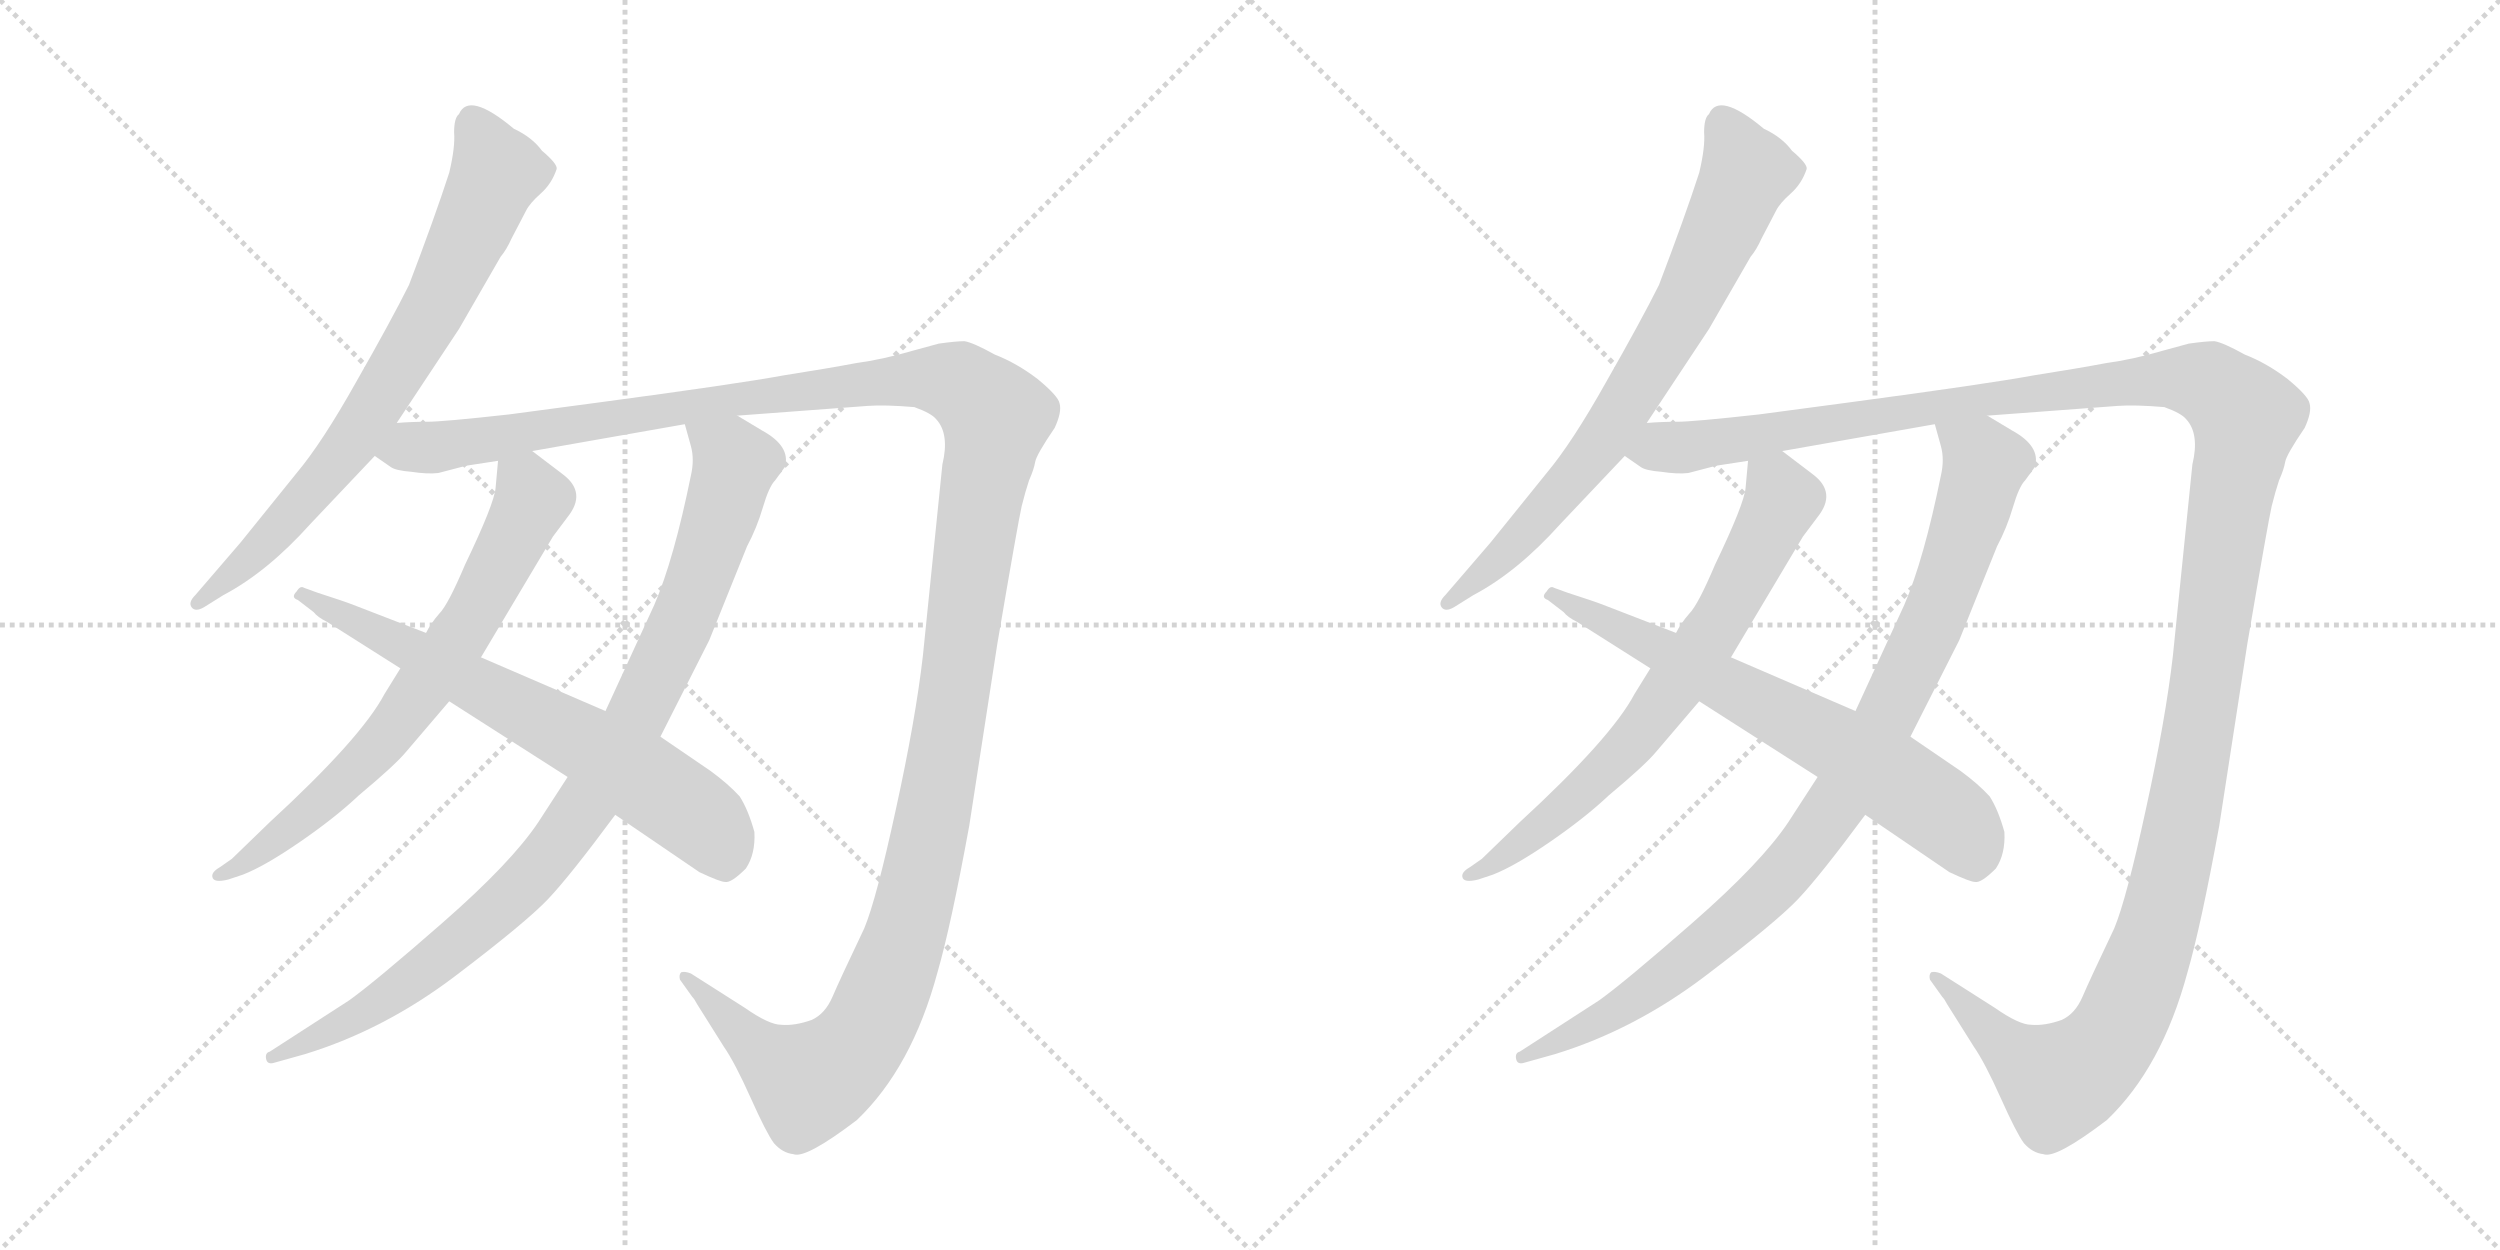 <svg version="1.1" viewBox="0 0 2048 1024" xmlns="http://www.w3.org/2000/svg">
  <g stroke="lightgray" stroke-dasharray="1,1" stroke-width="1" transform="scale(4, 4)">
    <line x1="0" y1="0" x2="256" y2="256"></line>
    <line x1="256" y1="0" x2="0" y2="256"></line>
    <line x1="128" y1="0" x2="128" y2="256"></line>
    <line x1="0" y1="128" x2="256" y2="128"></line>
    <line x1="256" y1="0" x2="512" y2="256"></line>
    <line x1="512" y1="0" x2="256" y2="256"></line>
    <line x1="384" y1="0" x2="384" y2="256"></line>
    <line x1="256" y1="128" x2="512" y2="128"></line>
  </g>
<g transform="scale(1, -1) translate(0, -850)">
   <style type="text/css">
    @keyframes keyframes0 {
      from {
       stroke: black;
       stroke-dashoffset: 733;
       stroke-width: 128;
       }
       70% {
       animation-timing-function: step-end;
       stroke: black;
       stroke-dashoffset: 0;
       stroke-width: 128;
       }
       to {
       stroke: black;
       stroke-width: 1024;
       }
       }
       #make-me-a-hanzi-animation-0 {
         animation: keyframes0 0.847s both;
         animation-delay: 0s;
         animation-timing-function: linear;
       }
    @keyframes keyframes1 {
      from {
       stroke: black;
       stroke-dashoffset: 1484;
       stroke-width: 128;
       }
       83% {
       animation-timing-function: step-end;
       stroke: black;
       stroke-dashoffset: 0;
       stroke-width: 128;
       }
       to {
       stroke: black;
       stroke-width: 1024;
       }
       }
       #make-me-a-hanzi-animation-1 {
         animation: keyframes1 1.458s both;
         animation-delay: 0.847s;
         animation-timing-function: linear;
       }
    @keyframes keyframes2 {
      from {
       stroke: black;
       stroke-dashoffset: 694;
       stroke-width: 128;
       }
       69% {
       animation-timing-function: step-end;
       stroke: black;
       stroke-dashoffset: 0;
       stroke-width: 128;
       }
       to {
       stroke: black;
       stroke-width: 1024;
       }
       }
       #make-me-a-hanzi-animation-2 {
         animation: keyframes2 0.815s both;
         animation-delay: 2.304s;
         animation-timing-function: linear;
       }
    @keyframes keyframes3 {
      from {
       stroke: black;
       stroke-dashoffset: 941;
       stroke-width: 128;
       }
       75% {
       animation-timing-function: step-end;
       stroke: black;
       stroke-dashoffset: 0;
       stroke-width: 128;
       }
       to {
       stroke: black;
       stroke-width: 1024;
       }
       }
       #make-me-a-hanzi-animation-3 {
         animation: keyframes3 1.016s both;
         animation-delay: 3.119s;
         animation-timing-function: linear;
       }
    @keyframes keyframes4 {
      from {
       stroke: black;
       stroke-dashoffset: 674;
       stroke-width: 128;
       }
       69% {
       animation-timing-function: step-end;
       stroke: black;
       stroke-dashoffset: 0;
       stroke-width: 128;
       }
       to {
       stroke: black;
       stroke-width: 1024;
       }
       }
       #make-me-a-hanzi-animation-4 {
         animation: keyframes4 0.799s both;
         animation-delay: 4.135s;
         animation-timing-function: linear;
       }
    @keyframes keyframes5 {
      from {
       stroke: black;
       stroke-dashoffset: 733;
       stroke-width: 128;
       }
       70% {
       animation-timing-function: step-end;
       stroke: black;
       stroke-dashoffset: 0;
       stroke-width: 128;
       }
       to {
       stroke: black;
       stroke-width: 1024;
       }
       }
       #make-me-a-hanzi-animation-5 {
         animation: keyframes5 0.847s both;
         animation-delay: 4.933s;
         animation-timing-function: linear;
       }
    @keyframes keyframes6 {
      from {
       stroke: black;
       stroke-dashoffset: 1484;
       stroke-width: 128;
       }
       83% {
       animation-timing-function: step-end;
       stroke: black;
       stroke-dashoffset: 0;
       stroke-width: 128;
       }
       to {
       stroke: black;
       stroke-width: 1024;
       }
       }
       #make-me-a-hanzi-animation-6 {
         animation: keyframes6 1.458s both;
         animation-delay: 5.78s;
         animation-timing-function: linear;
       }
    @keyframes keyframes7 {
      from {
       stroke: black;
       stroke-dashoffset: 694;
       stroke-width: 128;
       }
       69% {
       animation-timing-function: step-end;
       stroke: black;
       stroke-dashoffset: 0;
       stroke-width: 128;
       }
       to {
       stroke: black;
       stroke-width: 1024;
       }
       }
       #make-me-a-hanzi-animation-7 {
         animation: keyframes7 0.815s both;
         animation-delay: 7.237s;
         animation-timing-function: linear;
       }
    @keyframes keyframes8 {
      from {
       stroke: black;
       stroke-dashoffset: 941;
       stroke-width: 128;
       }
       75% {
       animation-timing-function: step-end;
       stroke: black;
       stroke-dashoffset: 0;
       stroke-width: 128;
       }
       to {
       stroke: black;
       stroke-width: 1024;
       }
       }
       #make-me-a-hanzi-animation-8 {
         animation: keyframes8 1.016s both;
         animation-delay: 8.052s;
         animation-timing-function: linear;
       }
    @keyframes keyframes9 {
      from {
       stroke: black;
       stroke-dashoffset: 674;
       stroke-width: 128;
       }
       69% {
       animation-timing-function: step-end;
       stroke: black;
       stroke-dashoffset: 0;
       stroke-width: 128;
       }
       to {
       stroke: black;
       stroke-width: 1024;
       }
       }
       #make-me-a-hanzi-animation-9 {
         animation: keyframes9 0.799s both;
         animation-delay: 9.068s;
         animation-timing-function: linear;
       }
</style>
<path d="M 325.0 503.5 L 376.0 580.5 L 410.0 639.5 Q 415.0 645.5 419.0 654.5 L 431.0 677.5 Q 434.0 683.5 443.0 691.5 Q 452.0 699.5 456.0 711.5 Q 457.0 715.5 444.0 726.5 Q 436.0 737.5 421.0 744.5 Q 384.0 775.5 376.0 756.5 Q 372.0 753.5 372.0 741.5 Q 373.0 729.5 368.0 708.5 Q 356.0 671.5 335.0 616.5 Q 320.0 586.5 292.0 537.5 Q 264.0 487.5 243.0 462.5 L 197.0 405.5 L 160.0 362.5 Q 154.0 356.5 157.0 352.5 Q 160.0 348.5 167.0 352.5 L 183.0 362.5 Q 219.0 381.5 254.0 420.5 L 307.0 476.5 L 325.0 503.5 Z" fill="lightgray"></path> 
<path d="M 307.0 476.5 L 320.0 467.5 Q 324.0 464.5 337.0 463.5 Q 350.0 461.5 359.0 462.5 L 382.0 468.5 L 408.0 472.5 L 436.0 480.5 L 561.0 502.5 L 604.0 509.5 L 711.0 517.5 Q 725.0 518.5 749.0 516.5 Q 763.0 511.5 767.0 506.5 Q 778.0 494.5 772.0 469.5 L 756.0 312.5 Q 750.0 260.5 734.0 187.5 Q 718.0 113.5 708.0 89.5 Q 688.0 47.5 682.0 33.5 Q 676.0 19.5 665.0 14.5 Q 651.0 9.5 640.0 10.5 Q 630.0 10.5 610.0 24.5 L 566.0 52.5 Q 561.0 54.5 558.0 53.5 Q 556.0 51.5 557.0 47.5 L 567.0 33.5 Q 569.0 31.5 571.0 27.5 L 593.0 -7.5 Q 602.0 -20.5 615.0 -49.5 Q 628.0 -78.5 634.0 -86.5 Q 641.0 -94.5 650.0 -95.5 Q 660.0 -99.5 702.0 -67.5 Q 747.0 -24.5 768.0 53.5 Q 779.0 91.5 794.0 173.5 L 817.0 322.5 Q 834.0 422.5 837.0 435.5 Q 840.0 447.5 843.0 456.5 Q 847.0 465.5 848.0 471.5 Q 849.0 477.5 864.0 499.5 Q 870.0 512.5 868.0 519.5 Q 867.0 525.5 850.0 539.5 Q 833.0 552.5 815.0 559.5 Q 797.0 569.5 790.0 570.5 Q 783.0 570.5 769.0 568.5 L 747.0 562.5 Q 723.0 555.5 701.0 552.5 Q 680.0 548.5 642.0 542.5 Q 604.0 535.5 492.0 520.5 L 417.0 510.5 Q 363.0 504.5 350.0 504.5 Q 337.0 504.5 325.0 503.5 C 295.0 502.5 279.0 487.5 307.0 476.5 Z" fill="lightgray"></path> 
<path d="M 408.0 472.5 L 406.0 450.5 Q 405.0 437.5 381.0 387.5 Q 367.0 354.5 360.0 347.5 Q 353.0 339.5 349.0 331.5 L 328.0 302.5 L 315.0 281.5 Q 296.0 245.5 221.0 176.5 L 190.0 146.5 L 180.0 139.5 Q 173.0 135.5 174.0 131.5 Q 175.0 126.5 187.0 129.5 L 199.0 133.5 Q 217.0 140.5 246.0 160.5 Q 275.0 180.5 294.0 198.5 Q 324.0 223.5 333.0 234.5 L 368.0 275.5 L 394.0 311.5 L 453.0 410.5 L 465.0 426.5 Q 481.0 446.5 461.0 461.5 L 436.0 480.5 C 412.0 498.5 410.0 499.5 408.0 472.5 Z" fill="lightgray"></path> 
<path d="M 465.0 213.5 L 441.0 176.5 Q 419.0 143.5 363.0 94.5 Q 307.0 45.5 286.0 30.5 L 221.0 -11.5 Q 217.0 -12.5 218.0 -17.5 Q 219.0 -22.5 225.0 -20.5 L 250.0 -13.5 Q 315.0 6.5 373.0 50.5 Q 431.0 94.5 449.0 113.5 Q 467.0 132.5 504.0 182.5 L 541.0 246.5 L 581.0 325.5 L 612.0 402.5 Q 620.0 417.5 625.0 434.5 Q 630.0 451.5 635.0 456.5 L 643.0 467.5 Q 648.0 484.5 624.0 497.5 L 604.0 509.5 C 578.0 524.5 553.0 531.5 561.0 502.5 L 566.0 484.5 Q 569.0 473.5 566.0 460.5 Q 552.0 391.5 536.0 354.5 L 496.0 267.5 L 465.0 213.5 Z" fill="lightgray"></path> 
<path d="M 349.0 331.5 L 292.0 353.5 Q 282.0 357.5 260.0 364.5 L 249.0 368.5 Q 246.0 370.5 243.0 365.5 Q 238.0 360.5 244.0 358.5 L 257.0 348.5 Q 260.0 344.5 268.0 340.5 L 328.0 302.5 L 368.0 275.5 L 465.0 213.5 L 504.0 182.5 L 573.0 135.5 Q 590.0 127.5 594.0 127.5 Q 599.0 126.5 611.0 138.5 Q 619.0 150.5 618.0 168.5 Q 613.0 186.5 606.0 197.5 Q 597.0 207.5 582.0 218.5 L 541.0 246.5 L 496.0 267.5 L 394.0 311.5 L 349.0 331.5 Z" fill="lightgray"></path> 
<path d="M 1349.0 503.5 L 1400.0 580.5 L 1434.0 639.5 Q 1439.0 645.5 1443.0 654.5 L 1455.0 677.5 Q 1458.0 683.5 1467.0 691.5 Q 1476.0 699.5 1480.0 711.5 Q 1481.0 715.5 1468.0 726.5 Q 1460.0 737.5 1445.0 744.5 Q 1408.0 775.5 1400.0 756.5 Q 1396.0 753.5 1396.0 741.5 Q 1397.0 729.5 1392.0 708.5 Q 1380.0 671.5 1359.0 616.5 Q 1344.0 586.5 1316.0 537.5 Q 1288.0 487.5 1267.0 462.5 L 1221.0 405.5 L 1184.0 362.5 Q 1178.0 356.5 1181.0 352.5 Q 1184.0 348.5 1191.0 352.5 L 1207.0 362.5 Q 1243.0 381.5 1278.0 420.5 L 1331.0 476.5 L 1349.0 503.5 Z" fill="lightgray"></path> 
<path d="M 1331.0 476.5 L 1344.0 467.5 Q 1348.0 464.5 1361.0 463.5 Q 1374.0 461.5 1383.0 462.5 L 1406.0 468.5 L 1432.0 472.5 L 1460.0 480.5 L 1585.0 502.5 L 1628.0 509.5 L 1735.0 517.5 Q 1749.0 518.5 1773.0 516.5 Q 1787.0 511.5 1791.0 506.5 Q 1802.0 494.5 1796.0 469.5 L 1780.0 312.5 Q 1774.0 260.5 1758.0 187.5 Q 1742.0 113.5 1732.0 89.5 Q 1712.0 47.5 1706.0 33.5 Q 1700.0 19.5 1689.0 14.5 Q 1675.0 9.5 1664.0 10.5 Q 1654.0 10.5 1634.0 24.5 L 1590.0 52.5 Q 1585.0 54.5 1582.0 53.5 Q 1580.0 51.5 1581.0 47.5 L 1591.0 33.5 Q 1593.0 31.5 1595.0 27.5 L 1617.0 -7.5 Q 1626.0 -20.5 1639.0 -49.5 Q 1652.0 -78.5 1658.0 -86.5 Q 1665.0 -94.5 1674.0 -95.5 Q 1684.0 -99.5 1726.0 -67.5 Q 1771.0 -24.5 1792.0 53.5 Q 1803.0 91.5 1818.0 173.5 L 1841.0 322.5 Q 1858.0 422.5 1861.0 435.5 Q 1864.0 447.5 1867.0 456.5 Q 1871.0 465.5 1872.0 471.5 Q 1873.0 477.5 1888.0 499.5 Q 1894.0 512.5 1892.0 519.5 Q 1891.0 525.5 1874.0 539.5 Q 1857.0 552.5 1839.0 559.5 Q 1821.0 569.5 1814.0 570.5 Q 1807.0 570.5 1793.0 568.5 L 1771.0 562.5 Q 1747.0 555.5 1725.0 552.5 Q 1704.0 548.5 1666.0 542.5 Q 1628.0 535.5 1516.0 520.5 L 1441.0 510.5 Q 1387.0 504.5 1374.0 504.5 Q 1361.0 504.5 1349.0 503.5 C 1319.0 502.5 1303.0 487.5 1331.0 476.5 Z" fill="lightgray"></path> 
<path d="M 1432.0 472.5 L 1430.0 450.5 Q 1429.0 437.5 1405.0 387.5 Q 1391.0 354.5 1384.0 347.5 Q 1377.0 339.5 1373.0 331.5 L 1352.0 302.5 L 1339.0 281.5 Q 1320.0 245.5 1245.0 176.5 L 1214.0 146.5 L 1204.0 139.5 Q 1197.0 135.5 1198.0 131.5 Q 1199.0 126.5 1211.0 129.5 L 1223.0 133.5 Q 1241.0 140.5 1270.0 160.5 Q 1299.0 180.5 1318.0 198.5 Q 1348.0 223.5 1357.0 234.5 L 1392.0 275.5 L 1418.0 311.5 L 1477.0 410.5 L 1489.0 426.5 Q 1505.0 446.5 1485.0 461.5 L 1460.0 480.5 C 1436.0 498.5 1434.0 499.5 1432.0 472.5 Z" fill="lightgray"></path> 
<path d="M 1489.0 213.5 L 1465.0 176.5 Q 1443.0 143.5 1387.0 94.5 Q 1331.0 45.5 1310.0 30.5 L 1245.0 -11.5 Q 1241.0 -12.5 1242.0 -17.5 Q 1243.0 -22.5 1249.0 -20.5 L 1274.0 -13.5 Q 1339.0 6.5 1397.0 50.5 Q 1455.0 94.5 1473.0 113.5 Q 1491.0 132.5 1528.0 182.5 L 1565.0 246.5 L 1605.0 325.5 L 1636.0 402.5 Q 1644.0 417.5 1649.0 434.5 Q 1654.0 451.5 1659.0 456.5 L 1667.0 467.5 Q 1672.0 484.5 1648.0 497.5 L 1628.0 509.5 C 1602.0 524.5 1577.0 531.5 1585.0 502.5 L 1590.0 484.5 Q 1593.0 473.5 1590.0 460.5 Q 1576.0 391.5 1560.0 354.5 L 1520.0 267.5 L 1489.0 213.5 Z" fill="lightgray"></path> 
<path d="M 1373.0 331.5 L 1316.0 353.5 Q 1306.0 357.5 1284.0 364.5 L 1273.0 368.5 Q 1270.0 370.5 1267.0 365.5 Q 1262.0 360.5 1268.0 358.5 L 1281.0 348.5 Q 1284.0 344.5 1292.0 340.5 L 1352.0 302.5 L 1392.0 275.5 L 1489.0 213.5 L 1528.0 182.5 L 1597.0 135.5 Q 1614.0 127.5 1618.0 127.5 Q 1623.0 126.5 1635.0 138.5 Q 1643.0 150.5 1642.0 168.5 Q 1637.0 186.5 1630.0 197.5 Q 1621.0 207.5 1606.0 218.5 L 1565.0 246.5 L 1520.0 267.5 L 1418.0 311.5 L 1373.0 331.5 Z" fill="lightgray"></path> 
      <clipPath id="make-me-a-hanzi-clip-0">
      <path d="M 325.0 503.5 L 376.0 580.5 L 410.0 639.5 Q 415.0 645.5 419.0 654.5 L 431.0 677.5 Q 434.0 683.5 443.0 691.5 Q 452.0 699.5 456.0 711.5 Q 457.0 715.5 444.0 726.5 Q 436.0 737.5 421.0 744.5 Q 384.0 775.5 376.0 756.5 Q 372.0 753.5 372.0 741.5 Q 373.0 729.5 368.0 708.5 Q 356.0 671.5 335.0 616.5 Q 320.0 586.5 292.0 537.5 Q 264.0 487.5 243.0 462.5 L 197.0 405.5 L 160.0 362.5 Q 154.0 356.5 157.0 352.5 Q 160.0 348.5 167.0 352.5 L 183.0 362.5 Q 219.0 381.5 254.0 420.5 L 307.0 476.5 L 325.0 503.5 Z" fill="lightgray"></path>
      </clipPath>
      <path clip-path="url(#make-me-a-hanzi-clip-0)" d="M 389.0 749.5 L 406.0 707.5 L 350.0 588.5 L 277.0 473.5 L 213.0 401.5 L 162.0 356.5 " fill="none" id="make-me-a-hanzi-animation-0" stroke-dasharray="605 1210" stroke-linecap="round"></path>

      <clipPath id="make-me-a-hanzi-clip-1">
      <path d="M 307.0 476.5 L 320.0 467.5 Q 324.0 464.5 337.0 463.5 Q 350.0 461.5 359.0 462.5 L 382.0 468.5 L 408.0 472.5 L 436.0 480.5 L 561.0 502.5 L 604.0 509.5 L 711.0 517.5 Q 725.0 518.5 749.0 516.5 Q 763.0 511.5 767.0 506.5 Q 778.0 494.5 772.0 469.5 L 756.0 312.5 Q 750.0 260.5 734.0 187.5 Q 718.0 113.5 708.0 89.5 Q 688.0 47.5 682.0 33.5 Q 676.0 19.5 665.0 14.5 Q 651.0 9.5 640.0 10.5 Q 630.0 10.5 610.0 24.5 L 566.0 52.5 Q 561.0 54.5 558.0 53.5 Q 556.0 51.5 557.0 47.5 L 567.0 33.5 Q 569.0 31.5 571.0 27.5 L 593.0 -7.5 Q 602.0 -20.5 615.0 -49.5 Q 628.0 -78.5 634.0 -86.5 Q 641.0 -94.5 650.0 -95.5 Q 660.0 -99.5 702.0 -67.5 Q 747.0 -24.5 768.0 53.5 Q 779.0 91.5 794.0 173.5 L 817.0 322.5 Q 834.0 422.5 837.0 435.5 Q 840.0 447.5 843.0 456.5 Q 847.0 465.5 848.0 471.5 Q 849.0 477.5 864.0 499.5 Q 870.0 512.5 868.0 519.5 Q 867.0 525.5 850.0 539.5 Q 833.0 552.5 815.0 559.5 Q 797.0 569.5 790.0 570.5 Q 783.0 570.5 769.0 568.5 L 747.0 562.5 Q 723.0 555.5 701.0 552.5 Q 680.0 548.5 642.0 542.5 Q 604.0 535.5 492.0 520.5 L 417.0 510.5 Q 363.0 504.5 350.0 504.5 Q 337.0 504.5 325.0 503.5 C 295.0 502.5 279.0 487.5 307.0 476.5 Z" fill="lightgray"></path>
      </clipPath>
      <path clip-path="url(#make-me-a-hanzi-clip-1)" d="M 317.0 476.5 L 545.0 515.5 L 745.0 539.5 L 786.0 535.5 L 816.0 508.5 L 758.0 150.5 L 740.0 77.5 L 708.0 2.5 L 684.0 -24.5 L 662.0 -36.5 L 625.0 -13.5 L 562.0 49.5 " fill="none" id="make-me-a-hanzi-animation-1" stroke-dasharray="1356 2712" stroke-linecap="round"></path>

      <clipPath id="make-me-a-hanzi-clip-2">
      <path d="M 408.0 472.5 L 406.0 450.5 Q 405.0 437.5 381.0 387.5 Q 367.0 354.5 360.0 347.5 Q 353.0 339.5 349.0 331.5 L 328.0 302.5 L 315.0 281.5 Q 296.0 245.5 221.0 176.5 L 190.0 146.5 L 180.0 139.5 Q 173.0 135.5 174.0 131.5 Q 175.0 126.5 187.0 129.5 L 199.0 133.5 Q 217.0 140.5 246.0 160.5 Q 275.0 180.5 294.0 198.5 Q 324.0 223.5 333.0 234.5 L 368.0 275.5 L 394.0 311.5 L 453.0 410.5 L 465.0 426.5 Q 481.0 446.5 461.0 461.5 L 436.0 480.5 C 412.0 498.5 410.0 499.5 408.0 472.5 Z" fill="lightgray"></path>
      </clipPath>
      <path clip-path="url(#make-me-a-hanzi-clip-2)" d="M 417.0 466.5 L 436.0 441.5 L 371.0 319.5 L 290.0 217.5 L 245.0 176.5 L 181.0 132.5 " fill="none" id="make-me-a-hanzi-animation-2" stroke-dasharray="566 1132" stroke-linecap="round"></path>

      <clipPath id="make-me-a-hanzi-clip-3">
      <path d="M 465.0 213.5 L 441.0 176.5 Q 419.0 143.5 363.0 94.5 Q 307.0 45.5 286.0 30.5 L 221.0 -11.5 Q 217.0 -12.5 218.0 -17.5 Q 219.0 -22.5 225.0 -20.5 L 250.0 -13.5 Q 315.0 6.5 373.0 50.5 Q 431.0 94.5 449.0 113.5 Q 467.0 132.5 504.0 182.5 L 541.0 246.5 L 581.0 325.5 L 612.0 402.5 Q 620.0 417.5 625.0 434.5 Q 630.0 451.5 635.0 456.5 L 643.0 467.5 Q 648.0 484.5 624.0 497.5 L 604.0 509.5 C 578.0 524.5 553.0 531.5 561.0 502.5 L 566.0 484.5 Q 569.0 473.5 566.0 460.5 Q 552.0 391.5 536.0 354.5 L 496.0 267.5 L 465.0 213.5 Z" fill="lightgray"></path>
      </clipPath>
      <path clip-path="url(#make-me-a-hanzi-clip-3)" d="M 569.0 499.5 L 602.0 469.5 L 594.0 438.5 L 555.0 330.5 L 479.0 188.5 L 430.0 126.5 L 343.0 51.5 L 294.0 17.5 L 223.0 -16.5 " fill="none" id="make-me-a-hanzi-animation-3" stroke-dasharray="813 1626" stroke-linecap="round"></path>

      <clipPath id="make-me-a-hanzi-clip-4">
      <path d="M 349.0 331.5 L 292.0 353.5 Q 282.0 357.5 260.0 364.5 L 249.0 368.5 Q 246.0 370.5 243.0 365.5 Q 238.0 360.5 244.0 358.5 L 257.0 348.5 Q 260.0 344.5 268.0 340.5 L 328.0 302.5 L 368.0 275.5 L 465.0 213.5 L 504.0 182.5 L 573.0 135.5 Q 590.0 127.5 594.0 127.5 Q 599.0 126.5 611.0 138.5 Q 619.0 150.5 618.0 168.5 Q 613.0 186.5 606.0 197.5 Q 597.0 207.5 582.0 218.5 L 541.0 246.5 L 496.0 267.5 L 394.0 311.5 L 349.0 331.5 Z" fill="lightgray"></path>
      </clipPath>
      <path clip-path="url(#make-me-a-hanzi-clip-4)" d="M 248.0 362.5 L 520.0 216.5 L 578.0 175.5 L 594.0 140.5 " fill="none" id="make-me-a-hanzi-animation-4" stroke-dasharray="546 1092" stroke-linecap="round"></path>

      <clipPath id="make-me-a-hanzi-clip-5">
      <path d="M 1349.0 503.5 L 1400.0 580.5 L 1434.0 639.5 Q 1439.0 645.5 1443.0 654.5 L 1455.0 677.5 Q 1458.0 683.5 1467.0 691.5 Q 1476.0 699.5 1480.0 711.5 Q 1481.0 715.5 1468.0 726.5 Q 1460.0 737.5 1445.0 744.5 Q 1408.0 775.5 1400.0 756.5 Q 1396.0 753.5 1396.0 741.5 Q 1397.0 729.5 1392.0 708.5 Q 1380.0 671.5 1359.0 616.5 Q 1344.0 586.5 1316.0 537.5 Q 1288.0 487.5 1267.0 462.5 L 1221.0 405.5 L 1184.0 362.5 Q 1178.0 356.5 1181.0 352.5 Q 1184.0 348.5 1191.0 352.5 L 1207.0 362.5 Q 1243.0 381.5 1278.0 420.5 L 1331.0 476.5 L 1349.0 503.5 Z" fill="lightgray"></path>
      </clipPath>
      <path clip-path="url(#make-me-a-hanzi-clip-5)" d="M 1413.0 749.5 L 1430.0 707.5 L 1374.0 588.5 L 1301.0 473.5 L 1237.0 401.5 L 1186.0 356.5 " fill="none" id="make-me-a-hanzi-animation-5" stroke-dasharray="605 1210" stroke-linecap="round"></path>

      <clipPath id="make-me-a-hanzi-clip-6">
      <path d="M 1331.0 476.5 L 1344.0 467.5 Q 1348.0 464.5 1361.0 463.5 Q 1374.0 461.5 1383.0 462.5 L 1406.0 468.5 L 1432.0 472.5 L 1460.0 480.5 L 1585.0 502.5 L 1628.0 509.5 L 1735.0 517.5 Q 1749.0 518.5 1773.0 516.5 Q 1787.0 511.5 1791.0 506.5 Q 1802.0 494.5 1796.0 469.5 L 1780.0 312.5 Q 1774.0 260.5 1758.0 187.5 Q 1742.0 113.5 1732.0 89.5 Q 1712.0 47.5 1706.0 33.5 Q 1700.0 19.5 1689.0 14.5 Q 1675.0 9.5 1664.0 10.5 Q 1654.0 10.5 1634.0 24.5 L 1590.0 52.5 Q 1585.0 54.5 1582.0 53.5 Q 1580.0 51.5 1581.0 47.5 L 1591.0 33.5 Q 1593.0 31.5 1595.0 27.5 L 1617.0 -7.5 Q 1626.0 -20.5 1639.0 -49.5 Q 1652.0 -78.5 1658.0 -86.5 Q 1665.0 -94.5 1674.0 -95.5 Q 1684.0 -99.5 1726.0 -67.5 Q 1771.0 -24.5 1792.0 53.5 Q 1803.0 91.5 1818.0 173.5 L 1841.0 322.5 Q 1858.0 422.5 1861.0 435.5 Q 1864.0 447.5 1867.0 456.5 Q 1871.0 465.5 1872.0 471.5 Q 1873.0 477.5 1888.0 499.5 Q 1894.0 512.5 1892.0 519.5 Q 1891.0 525.5 1874.0 539.5 Q 1857.0 552.5 1839.0 559.5 Q 1821.0 569.5 1814.0 570.5 Q 1807.0 570.5 1793.0 568.5 L 1771.0 562.5 Q 1747.0 555.5 1725.0 552.5 Q 1704.0 548.5 1666.0 542.5 Q 1628.0 535.5 1516.0 520.5 L 1441.0 510.5 Q 1387.0 504.5 1374.0 504.5 Q 1361.0 504.5 1349.0 503.5 C 1319.0 502.5 1303.0 487.5 1331.0 476.5 Z" fill="lightgray"></path>
      </clipPath>
      <path clip-path="url(#make-me-a-hanzi-clip-6)" d="M 1341.0 476.5 L 1569.0 515.5 L 1769.0 539.5 L 1810.0 535.5 L 1840.0 508.5 L 1782.0 150.5 L 1764.0 77.5 L 1732.0 2.5 L 1708.0 -24.5 L 1686.0 -36.5 L 1649.0 -13.5 L 1586.0 49.5 " fill="none" id="make-me-a-hanzi-animation-6" stroke-dasharray="1356 2712" stroke-linecap="round"></path>

      <clipPath id="make-me-a-hanzi-clip-7">
      <path d="M 1432.0 472.5 L 1430.0 450.5 Q 1429.0 437.5 1405.0 387.5 Q 1391.0 354.5 1384.0 347.5 Q 1377.0 339.5 1373.0 331.5 L 1352.0 302.5 L 1339.0 281.5 Q 1320.0 245.5 1245.0 176.5 L 1214.0 146.5 L 1204.0 139.5 Q 1197.0 135.5 1198.0 131.5 Q 1199.0 126.5 1211.0 129.5 L 1223.0 133.5 Q 1241.0 140.5 1270.0 160.5 Q 1299.0 180.5 1318.0 198.5 Q 1348.0 223.5 1357.0 234.5 L 1392.0 275.5 L 1418.0 311.5 L 1477.0 410.5 L 1489.0 426.5 Q 1505.0 446.5 1485.0 461.5 L 1460.0 480.5 C 1436.0 498.5 1434.0 499.5 1432.0 472.5 Z" fill="lightgray"></path>
      </clipPath>
      <path clip-path="url(#make-me-a-hanzi-clip-7)" d="M 1441.0 466.5 L 1460.0 441.5 L 1395.0 319.5 L 1314.0 217.5 L 1269.0 176.5 L 1205.0 132.5 " fill="none" id="make-me-a-hanzi-animation-7" stroke-dasharray="566 1132" stroke-linecap="round"></path>

      <clipPath id="make-me-a-hanzi-clip-8">
      <path d="M 1489.0 213.5 L 1465.0 176.5 Q 1443.0 143.5 1387.0 94.5 Q 1331.0 45.5 1310.0 30.5 L 1245.0 -11.5 Q 1241.0 -12.5 1242.0 -17.5 Q 1243.0 -22.5 1249.0 -20.5 L 1274.0 -13.5 Q 1339.0 6.5 1397.0 50.5 Q 1455.0 94.5 1473.0 113.5 Q 1491.0 132.5 1528.0 182.5 L 1565.0 246.5 L 1605.0 325.5 L 1636.0 402.5 Q 1644.0 417.5 1649.0 434.5 Q 1654.0 451.5 1659.0 456.5 L 1667.0 467.5 Q 1672.0 484.5 1648.0 497.5 L 1628.0 509.5 C 1602.0 524.5 1577.0 531.5 1585.0 502.5 L 1590.0 484.5 Q 1593.0 473.5 1590.0 460.5 Q 1576.0 391.5 1560.0 354.5 L 1520.0 267.5 L 1489.0 213.5 Z" fill="lightgray"></path>
      </clipPath>
      <path clip-path="url(#make-me-a-hanzi-clip-8)" d="M 1593.0 499.5 L 1626.0 469.5 L 1618.0 438.5 L 1579.0 330.5 L 1503.0 188.5 L 1454.0 126.5 L 1367.0 51.5 L 1318.0 17.5 L 1247.0 -16.5 " fill="none" id="make-me-a-hanzi-animation-8" stroke-dasharray="813 1626" stroke-linecap="round"></path>

      <clipPath id="make-me-a-hanzi-clip-9">
      <path d="M 1373.0 331.5 L 1316.0 353.5 Q 1306.0 357.5 1284.0 364.5 L 1273.0 368.5 Q 1270.0 370.5 1267.0 365.5 Q 1262.0 360.5 1268.0 358.5 L 1281.0 348.5 Q 1284.0 344.5 1292.0 340.5 L 1352.0 302.5 L 1392.0 275.5 L 1489.0 213.5 L 1528.0 182.5 L 1597.0 135.5 Q 1614.0 127.5 1618.0 127.5 Q 1623.0 126.5 1635.0 138.5 Q 1643.0 150.5 1642.0 168.5 Q 1637.0 186.5 1630.0 197.5 Q 1621.0 207.5 1606.0 218.5 L 1565.0 246.5 L 1520.0 267.5 L 1418.0 311.5 L 1373.0 331.5 Z" fill="lightgray"></path>
      </clipPath>
      <path clip-path="url(#make-me-a-hanzi-clip-9)" d="M 1272.0 362.5 L 1544.0 216.5 L 1602.0 175.5 L 1618.0 140.5 " fill="none" id="make-me-a-hanzi-animation-9" stroke-dasharray="546 1092" stroke-linecap="round"></path>

</g>
</svg>
